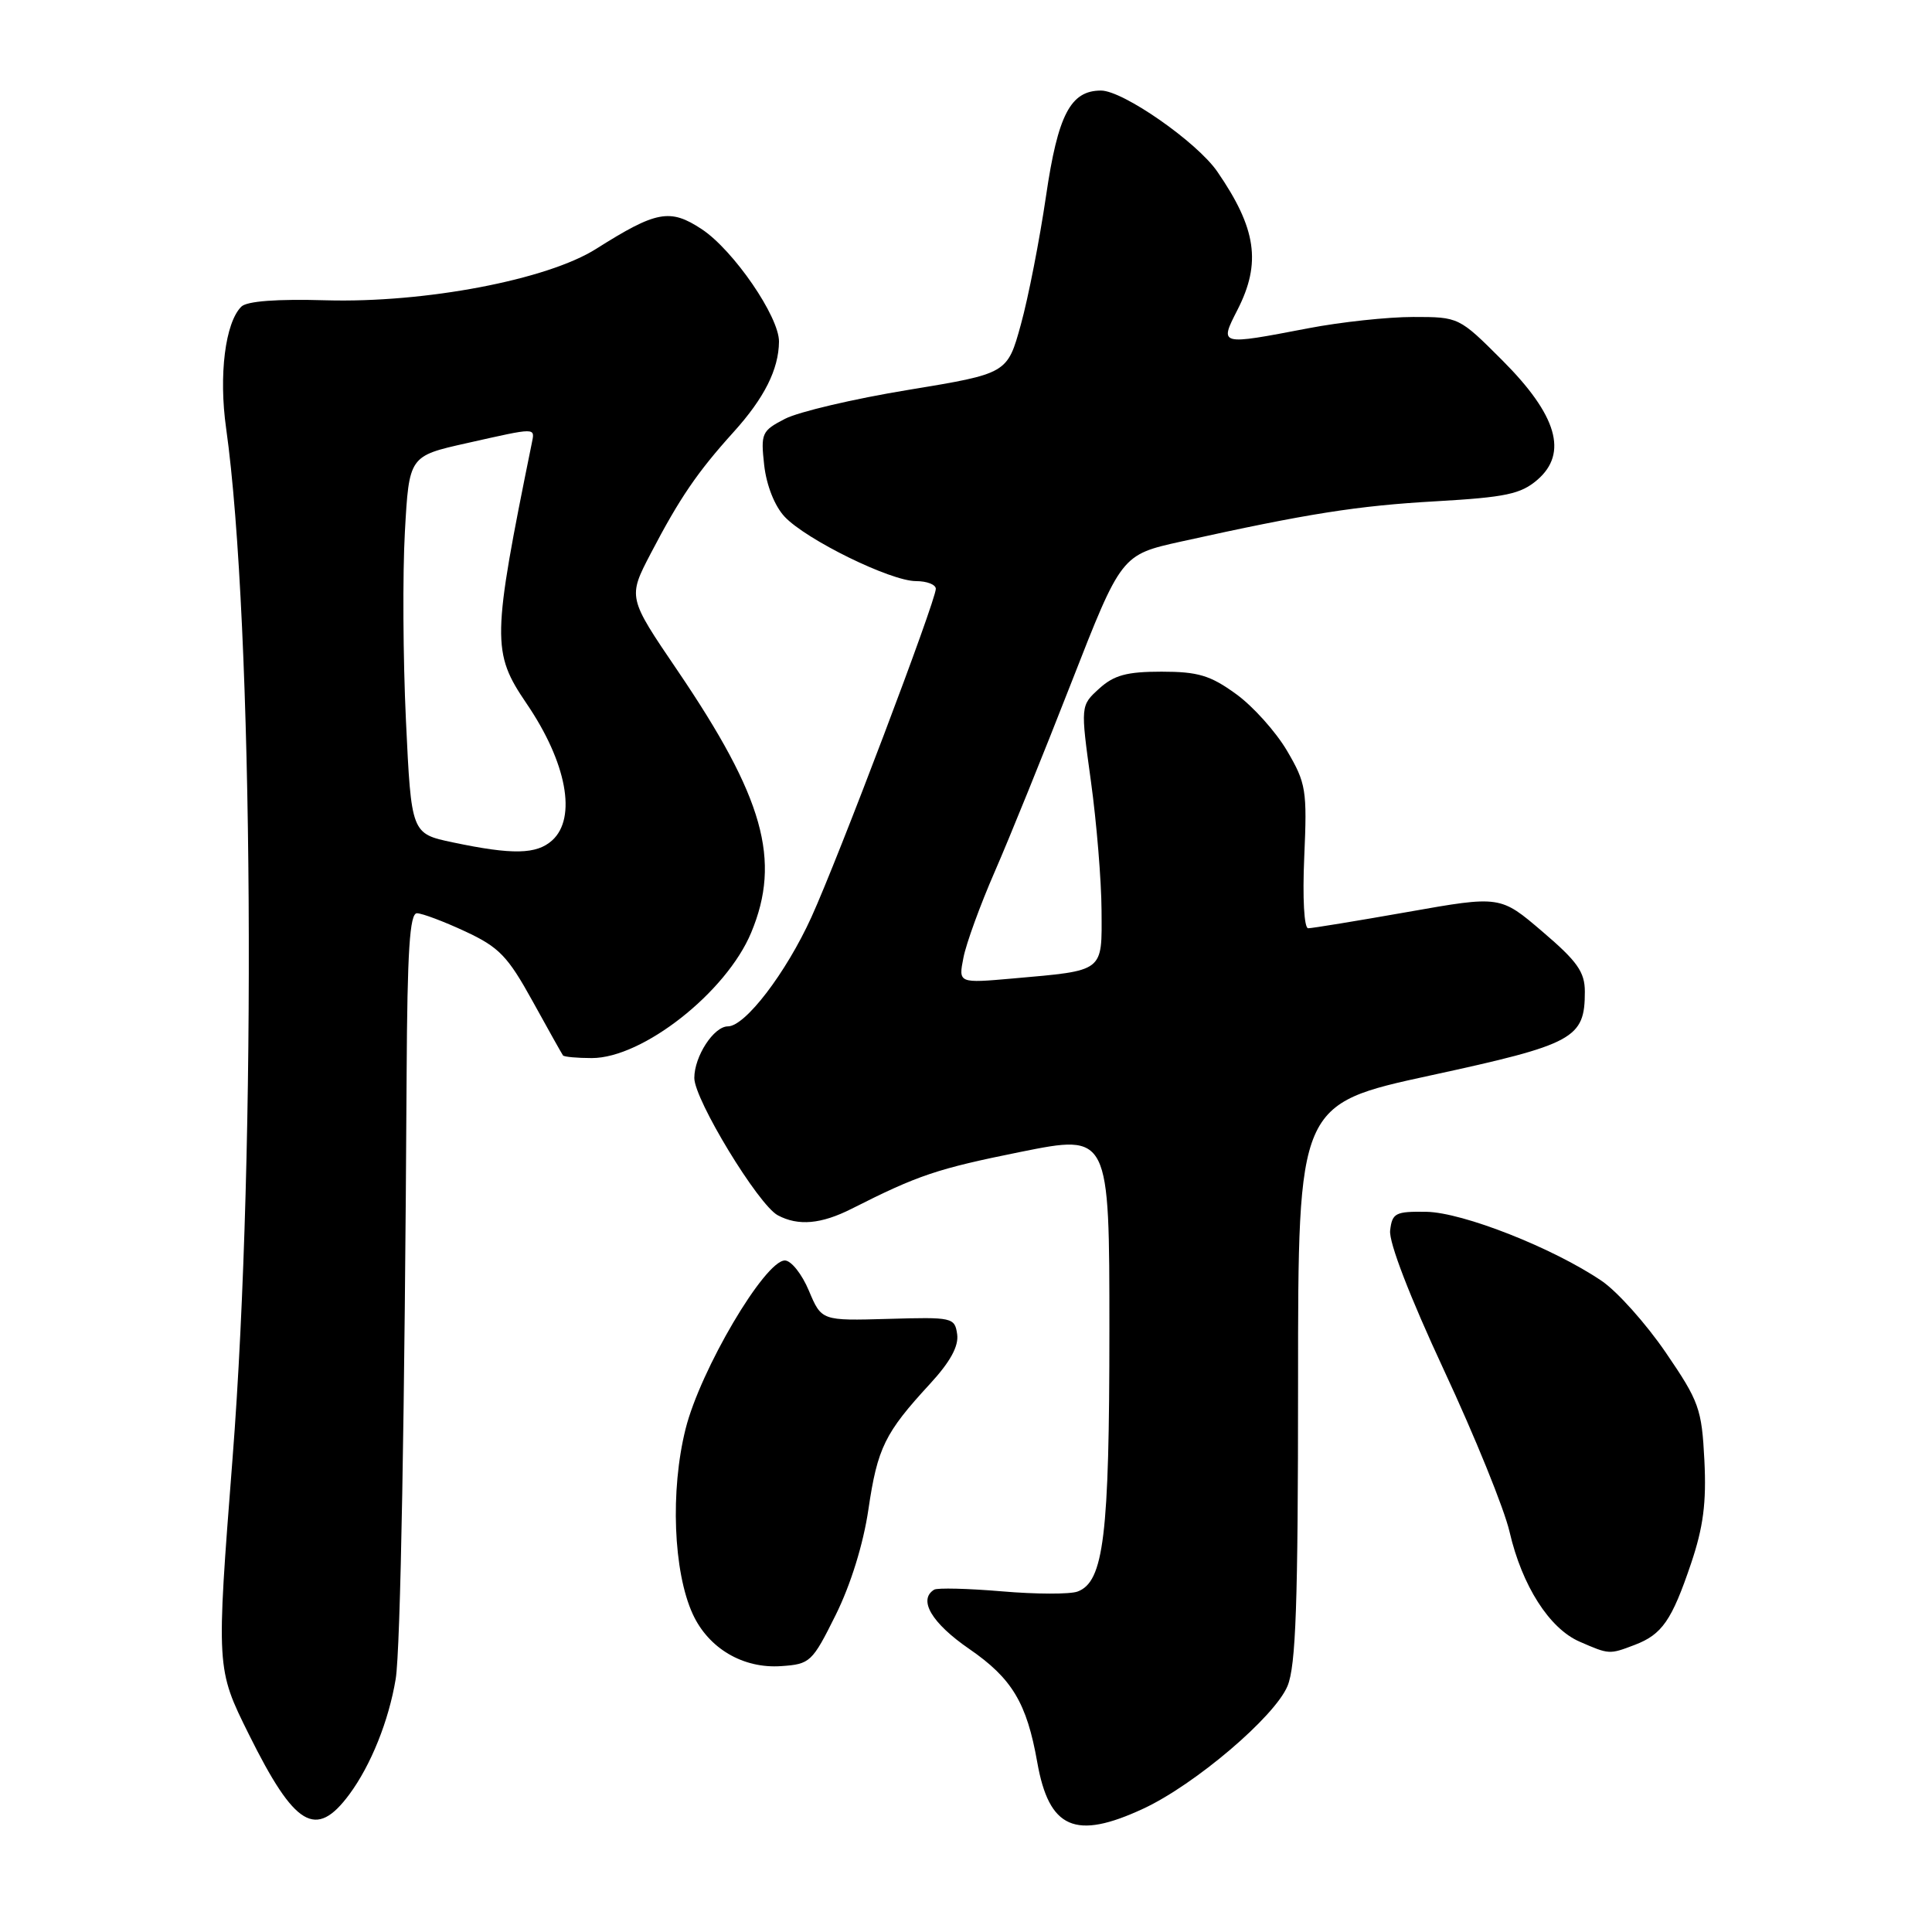 <?xml version="1.0" encoding="UTF-8" standalone="no"?>
<!DOCTYPE svg PUBLIC "-//W3C//DTD SVG 1.1//EN" "http://www.w3.org/Graphics/SVG/1.1/DTD/svg11.dtd" >
<svg xmlns="http://www.w3.org/2000/svg" xmlns:xlink="http://www.w3.org/1999/xlink" version="1.1" viewBox="0 0 256 256">
 <g >
 <path fill="currentColor"
d=" M 151.51 239.65 C 158.34 236.47 168.90 227.49 170.60 223.41 C 171.71 220.75 172.00 212.51 172.00 183.19 C 172.00 146.31 172.00 146.31 189.55 142.50 C 208.60 138.37 210.00 137.61 210.00 131.40 C 210.00 128.80 209.01 127.39 204.40 123.46 C 198.80 118.67 198.80 118.67 186.53 120.84 C 179.78 122.03 173.85 123.00 173.34 123.00 C 172.80 123.00 172.58 118.99 172.82 113.54 C 173.21 104.69 173.06 103.78 170.55 99.50 C 169.07 96.98 166.03 93.58 163.78 91.96 C 160.38 89.49 158.74 89.00 153.91 89.00 C 149.30 89.00 147.61 89.46 145.64 91.25 C 143.17 93.50 143.17 93.50 144.55 103.50 C 145.31 109.00 145.94 116.71 145.96 120.63 C 146.01 128.88 146.40 128.57 134.25 129.65 C 126.99 130.29 126.99 130.29 127.66 126.90 C 128.02 125.03 129.89 119.90 131.81 115.50 C 133.73 111.10 138.29 99.85 141.94 90.50 C 148.58 73.51 148.58 73.51 156.54 71.75 C 173.27 68.05 179.84 67.01 190.31 66.42 C 199.51 65.89 201.51 65.47 203.71 63.58 C 207.80 60.05 206.32 55.01 199.07 47.75 C 193.33 42.01 193.31 42.00 187.25 42.00 C 183.91 42.00 177.65 42.67 173.34 43.50 C 161.50 45.77 161.56 45.78 163.98 41.04 C 167.15 34.83 166.48 30.27 161.30 22.74 C 158.61 18.83 148.81 12.00 145.89 12.00 C 141.85 12.00 140.18 15.19 138.60 26.00 C 137.75 31.78 136.26 39.42 135.27 43.00 C 133.48 49.50 133.48 49.50 120.37 51.66 C 113.16 52.84 105.80 54.57 104.01 55.50 C 100.93 57.09 100.79 57.41 101.26 61.65 C 101.57 64.34 102.65 67.06 103.97 68.47 C 106.84 71.52 118.01 77.00 121.37 77.00 C 122.82 77.00 124.00 77.46 124.00 78.02 C 124.00 79.61 111.10 113.66 107.51 121.54 C 104.15 128.92 98.74 136.00 96.45 136.00 C 94.58 136.00 92.00 139.97 92.00 142.84 C 92.00 145.70 100.48 159.65 103.06 161.03 C 105.77 162.48 108.81 162.21 112.86 160.16 C 121.68 155.70 124.15 154.87 135.25 152.63 C 147.00 150.27 147.00 150.27 147.00 176.27 C 147.00 203.50 146.26 209.60 142.78 210.89 C 141.77 211.26 137.25 211.25 132.74 210.86 C 128.24 210.48 124.20 210.38 123.78 210.64 C 121.62 211.97 123.45 215.07 128.44 218.50 C 134.10 222.40 136.05 225.64 137.44 233.50 C 139.00 242.34 142.48 243.85 151.51 239.65 Z  M 46.30 237.75 C 49.15 233.89 51.51 228.02 52.43 222.48 C 53.07 218.63 53.63 187.46 53.88 142.25 C 53.97 125.97 54.29 121.00 55.25 121.01 C 55.94 121.02 58.82 122.10 61.65 123.42 C 66.14 125.51 67.28 126.70 70.57 132.66 C 72.64 136.42 74.46 139.66 74.60 139.85 C 74.75 140.04 76.47 140.20 78.42 140.20 C 85.16 140.20 96.24 131.48 99.53 123.59 C 103.54 113.98 101.21 105.70 89.76 88.83 C 83.19 79.16 83.19 79.16 86.23 73.33 C 90.08 65.96 92.39 62.58 97.21 57.24 C 101.27 52.75 103.18 48.95 103.22 45.28 C 103.26 41.99 97.20 33.16 92.99 30.37 C 88.78 27.59 86.98 27.93 79.00 32.97 C 72.51 37.08 56.31 40.16 43.18 39.79 C 36.68 39.60 32.72 39.90 31.98 40.63 C 29.84 42.75 28.97 49.72 29.96 56.73 C 33.58 82.41 34.02 152.20 30.81 193.30 C 28.65 221.10 28.65 221.10 32.97 229.80 C 39.07 242.09 41.86 243.75 46.30 237.75 Z  M 110.73 214.00 C 112.72 209.99 114.39 204.62 115.07 200.00 C 116.27 191.84 117.25 189.86 123.21 183.39 C 125.91 180.46 127.05 178.38 126.83 176.80 C 126.51 174.57 126.22 174.51 117.68 174.76 C 108.86 175.01 108.86 175.01 107.18 171.02 C 106.26 168.82 104.83 167.02 104.00 167.02 C 101.34 167.03 92.79 181.53 90.84 189.35 C 88.80 197.51 89.22 208.26 91.79 213.87 C 93.88 218.42 98.46 221.12 103.50 220.77 C 107.35 220.51 107.62 220.25 110.73 214.00 Z  M 216.60 217.96 C 220.23 216.58 221.52 214.72 224.07 207.18 C 225.70 202.35 226.12 199.12 225.84 193.51 C 225.49 186.66 225.15 185.70 220.71 179.20 C 218.09 175.37 214.27 171.10 212.22 169.72 C 205.79 165.36 193.83 160.65 189.00 160.57 C 184.90 160.51 184.47 160.73 184.20 163.05 C 184.02 164.61 186.79 171.79 191.33 181.55 C 195.42 190.32 199.34 199.97 200.03 203.00 C 201.68 210.12 205.30 215.79 209.31 217.53 C 213.23 219.24 213.24 219.24 216.60 217.96 Z  M 60.00 111.62 C 54.50 110.46 54.50 110.46 53.79 95.48 C 53.40 87.24 53.34 75.99 53.65 70.47 C 54.21 60.43 54.21 60.43 61.85 58.72 C 71.21 56.62 70.89 56.61 70.46 58.75 C 65.19 84.67 65.15 86.42 69.77 93.22 C 75.09 101.03 76.46 108.37 73.17 111.35 C 71.10 113.22 67.93 113.29 60.00 111.62 Z "/>
</g>
</svg>